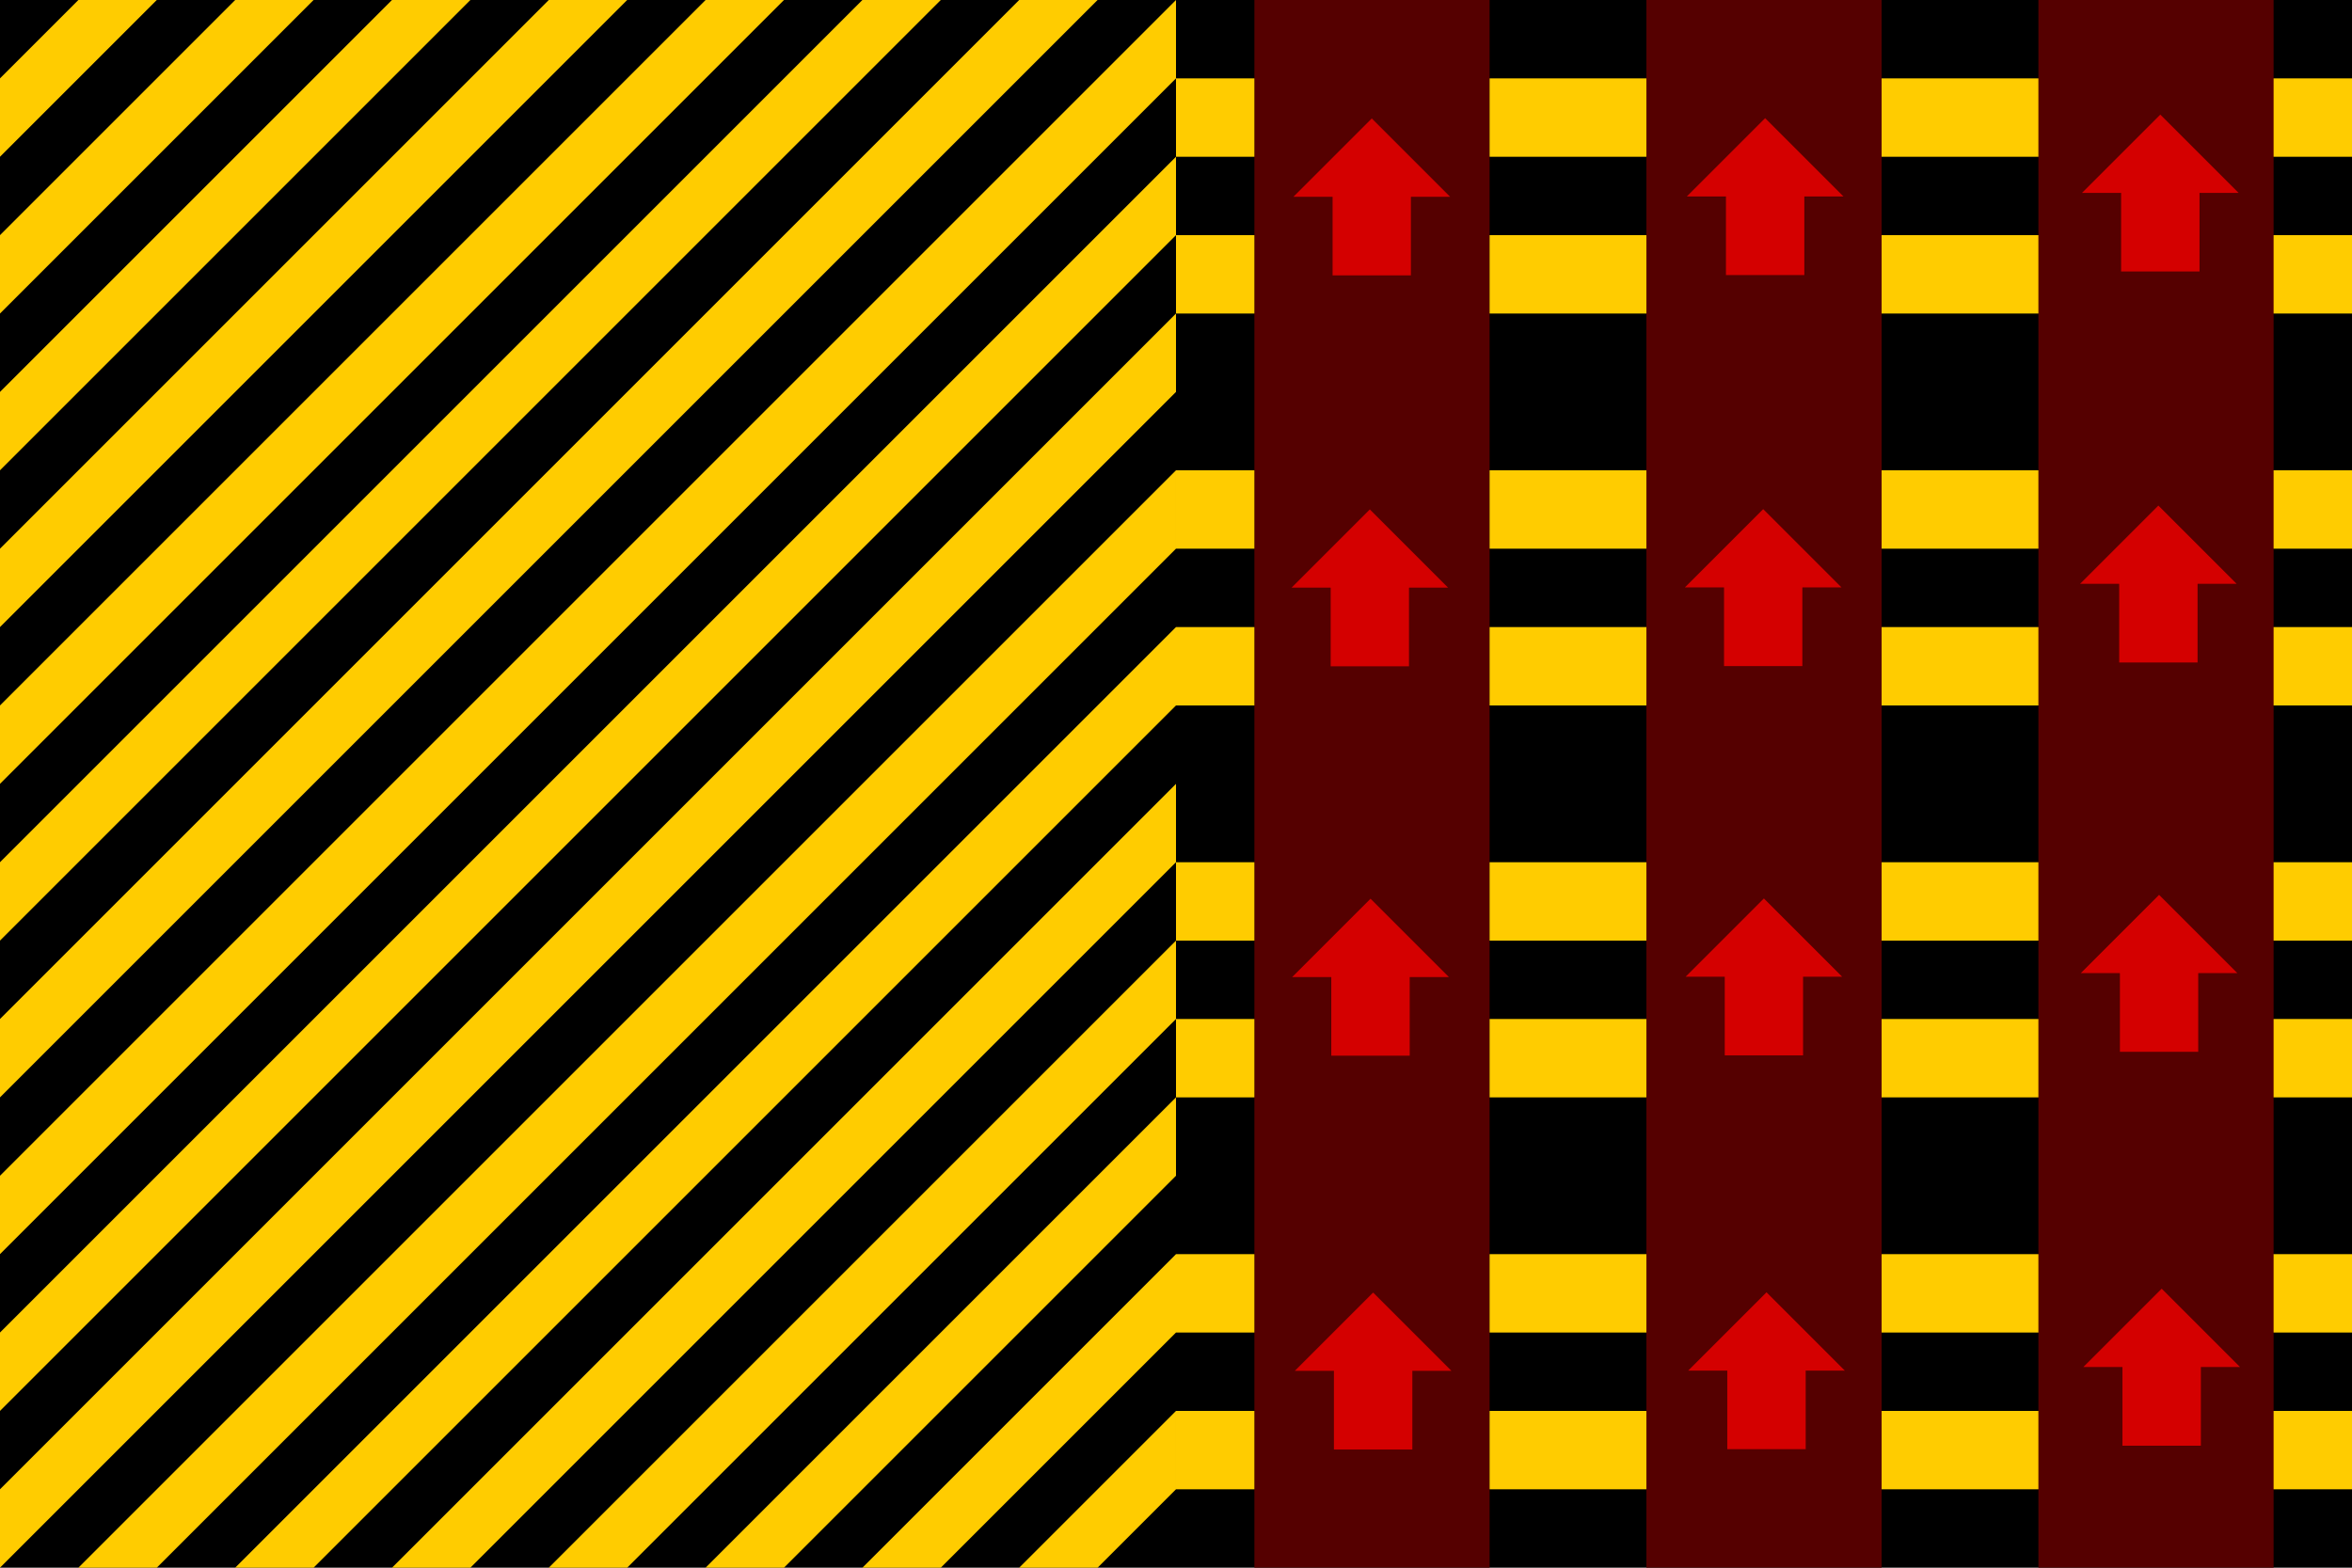 <?xml version="1.0" encoding="UTF-8" standalone="no"?>
<!-- Created with Inkscape (http://www.inkscape.org/) -->

<svg
   xmlns:dc="http://purl.org/dc/elements/1.1/"
   xmlns:cc="http://creativecommons.org/ns#"
   xmlns:rdf="http://www.w3.org/1999/02/22-rdf-syntax-ns#"
   xmlns:svg="http://www.w3.org/2000/svg"
   xmlns="http://www.w3.org/2000/svg"
   xmlns:sodipodi="http://sodipodi.sourceforge.net/DTD/sodipodi-0.dtd"
   xmlns:inkscape="http://www.inkscape.org/namespaces/inkscape"
   width="3000mm"
   height="2000mm"
   viewBox="0 0 10629.921 7086.614"
   id="svg4731"
   version="1.1"
   inkscape:version="0.91 r13725"
   sodipodi:docname="tegels.svg">
  <defs
     id="defs4733" />
  <sodipodi:namedview
     id="base"
     pagecolor="#ffffff"
     bordercolor="#666666"
     borderopacity="1.0"
     inkscape:pageopacity="0.0"
     inkscape:pageshadow="2"
     inkscape:zoom="0.061871843"
     inkscape:cx="5035.3197"
     inkscape:cy="2829.8258"
     inkscape:document-units="px"
     inkscape:current-layer="layer1"
     showgrid="true"
     inkscape:window-width="1536"
     inkscape:window-height="801"
     inkscape:window-x="-8"
     inkscape:window-y="-8"
     inkscape:window-maximized="1">
    <inkscape:grid
       type="xygrid"
       id="grid5279"
       spacingx="354.331"
       spacingy="354.331"
       units="mm" />
  </sodipodi:namedview>
  <g
     inkscape:label="Laag 1"
     inkscape:groupmode="layer"
     id="layer1"
     transform="translate(0,6034.252)">
    <rect
       style="color:#000000;clip-rule:nonzero;display:inline;overflow:visible;visibility:visible;opacity:1;isolation:auto;mix-blend-mode:normal;color-interpolation:sRGB;color-interpolation-filters:linearRGB;solid-color:#000000;solid-opacity:1;fill:#000000;fill-opacity:1;fill-rule:nonzero;stroke:none;stroke-width:0.004;stroke-linecap:butt;stroke-linejoin:miter;stroke-miterlimit:4;stroke-dasharray:none;stroke-dashoffset:0;stroke-opacity:1;color-rendering:auto;image-rendering:auto;shape-rendering:auto;text-rendering:auto;enable-background:accumulate"
       id="rect5367"
       width="10629.921"
       height="7086.614"
       x="0"
       y="-6034.252" />
    <path
       style="fill:#ffcc00;fill-rule:evenodd;stroke:none;stroke-width:1px;stroke-linecap:butt;stroke-linejoin:miter;stroke-opacity:1;fill-opacity:1"
       d="M 354.331,-6034.252 0,-5679.921 l 0,354.331 708.661,-708.661 z"
       id="path5283"
       inkscape:connector-curvature="0" />
    <path
       style="fill:#ffcc00;fill-rule:evenodd;stroke:none;stroke-width:1px;stroke-linecap:butt;stroke-linejoin:miter;stroke-opacity:1"
       d="M 1062.992,-6034.252 0,-4971.26 l 0,354.331 1417.323,-1417.323 z"
       id="path5285"
       inkscape:connector-curvature="0" />
    <path
       style="fill:#ffcc00;fill-rule:evenodd;stroke:none;stroke-width:1px;stroke-linecap:butt;stroke-linejoin:miter;stroke-opacity:1"
       d="M 1771.653,-6034.252 0,-4262.598 l 0,354.331 2125.984,-2125.984 z"
       id="path5287"
       inkscape:connector-curvature="0" />
    <path
       style="fill:#ffcc00;fill-rule:evenodd;stroke:none;stroke-width:1px;stroke-linecap:butt;stroke-linejoin:miter;stroke-opacity:1"
       d="M 2480.315,-6034.252 0,-3553.937 l 0,354.331 2834.646,-2834.646 z"
       id="path5289"
       inkscape:connector-curvature="0" />
    <path
       style="fill:#ffcc00;fill-rule:evenodd;stroke:none;stroke-width:1px;stroke-linecap:butt;stroke-linejoin:miter;stroke-opacity:1"
       d="M 3188.976,-6034.252 0,-2845.276 l 0,354.331 3543.307,-3543.307 z"
       id="path5291"
       inkscape:connector-curvature="0" />
    <path
       style="fill:#ffcc00;fill-rule:evenodd;stroke:none;stroke-width:1px;stroke-linecap:butt;stroke-linejoin:miter;stroke-opacity:1"
       d="M 3897.638,-6034.252 0,-2136.614 l 0,354.331 4251.968,-4251.968 z"
       id="path5293"
       inkscape:connector-curvature="0" />
    <path
       style="fill:#ffcc00;fill-rule:evenodd;stroke:none;stroke-width:1px;stroke-linecap:butt;stroke-linejoin:miter;stroke-opacity:1"
       d="M 4606.299,-6034.252 0,-1427.953 0,-1073.622 4960.63,-6034.252 Z"
       id="path5295"
       inkscape:connector-curvature="0" />
    <path
       style="fill:#ffcc00;fill-rule:evenodd;stroke:none;stroke-width:1px;stroke-linecap:butt;stroke-linejoin:miter;stroke-opacity:1"
       d="M 5314.961,-6034.252 0,-719.291 0,-364.961 5314.961,-5679.921 Z"
       id="path5297"
       inkscape:connector-curvature="0" />
    <path
       style="fill:#ffcc00;fill-rule:evenodd;stroke:none;stroke-width:1px;stroke-linecap:butt;stroke-linejoin:miter;stroke-opacity:1"
       d="M 5314.961,-5325.591 0,-10.63 0,343.701 5314.961,-4971.26 Z"
       id="path5299"
       inkscape:connector-curvature="0" />
    <path
       style="fill:#ffcc00;fill-rule:evenodd;stroke:none;stroke-width:1px;stroke-linecap:butt;stroke-linejoin:miter;stroke-opacity:1"
       d="M 5314.961,-4616.929 0,698.032 0,1052.362 5314.961,-4262.598 Z"
       id="path5301"
       inkscape:connector-curvature="0" />
    <path
       style="fill:#ffcc00;fill-rule:evenodd;stroke:none;stroke-width:1px;stroke-linecap:butt;stroke-linejoin:miter;stroke-opacity:1"
       d="m 5314.961,-3908.268 -4960.63,4960.63 354.331,0 4606.299,-4606.299 0,-354.331 z"
       id="path5303"
       inkscape:connector-curvature="0" />
    <path
       style="fill:#ffcc00;fill-rule:evenodd;stroke:none;stroke-width:1px;stroke-linecap:butt;stroke-linejoin:miter;stroke-opacity:1"
       d="m 5314.961,-3199.606 -4251.968,4251.968 354.331,0 3897.638,-3897.638 z"
       id="path5305"
       inkscape:connector-curvature="0" />
    <path
       style="fill:#ffcc00;fill-rule:evenodd;stroke:none;stroke-width:1px;stroke-linecap:butt;stroke-linejoin:miter;stroke-opacity:1"
       d="m 5314.961,-2490.945 -3543.307,3543.307 354.331,0 3188.976,-3188.976 0,-354.331 z"
       id="path5307"
       inkscape:connector-curvature="0" />
    <path
       style="fill:#ffcc00;fill-rule:evenodd;stroke:none;stroke-width:1px;stroke-linecap:butt;stroke-linejoin:miter;stroke-opacity:1"
       d="m 5314.961,-1782.283 -2834.646,2834.646 354.331,0 2480.315,-2480.315 z"
       id="path5309"
       inkscape:connector-curvature="0" />
    <path
       style="fill:#ffcc00;fill-rule:evenodd;stroke:none;stroke-width:1px;stroke-linecap:butt;stroke-linejoin:miter;stroke-opacity:1"
       d="m 5314.961,-1073.622 -2125.984,2125.984 354.331,0 1771.653,-1771.654 z"
       id="path5311"
       inkscape:connector-curvature="0" />
    <path
       style="fill:#ffcc00;fill-rule:evenodd;stroke:none;stroke-width:1px;stroke-linecap:butt;stroke-linejoin:miter;stroke-opacity:1"
       d="m 5314.961,-364.961 -1417.323,1417.323 354.331,0 1062.992,-1062.992 z"
       id="path5313"
       inkscape:connector-curvature="0" />
    <path
       style="fill:#ffcc00;fill-rule:evenodd;stroke:none;stroke-width:1px;stroke-linecap:butt;stroke-linejoin:miter;stroke-opacity:1"
       d="m 5314.961,343.701 -708.661,708.662 354.331,0 354.331,-354.331 z"
       id="path5315"
       inkscape:connector-curvature="0" />
    <rect
       style="color:#000000;clip-rule:nonzero;display:inline;overflow:visible;visibility:visible;opacity:1;isolation:auto;mix-blend-mode:normal;color-interpolation:sRGB;color-interpolation-filters:linearRGB;solid-color:#000000;solid-opacity:1;fill:#550000;fill-opacity:1;fill-rule:nonzero;stroke:none;stroke-width:0.004;stroke-linecap:butt;stroke-linejoin:miter;stroke-miterlimit:4;stroke-dasharray:none;stroke-dashoffset:0;stroke-opacity:1;color-rendering:auto;image-rendering:auto;shape-rendering:auto;text-rendering:auto;enable-background:accumulate"
       id="rect5317"
       width="1062.992"
       height="7086.614"
       x="5669.292"
       y="-6034.252" />
    <rect
       style="color:#000000;clip-rule:nonzero;display:inline;overflow:visible;visibility:visible;opacity:1;isolation:auto;mix-blend-mode:normal;color-interpolation:sRGB;color-interpolation-filters:linearRGB;solid-color:#000000;solid-opacity:1;fill:#ffcc00;fill-opacity:1;fill-rule:nonzero;stroke:none;stroke-width:0.004;stroke-linecap:butt;stroke-linejoin:miter;stroke-miterlimit:4;stroke-dasharray:none;stroke-dashoffset:0;stroke-opacity:1;color-rendering:auto;image-rendering:auto;shape-rendering:auto;text-rendering:auto;enable-background:accumulate"
       id="rect5351"
       width="3897.638"
       height="354.331"
       x="6732.283"
       y="-2136.614" />
    <rect
       style="color:#000000;clip-rule:nonzero;display:inline;overflow:visible;visibility:visible;opacity:1;isolation:auto;mix-blend-mode:normal;color-interpolation:sRGB;color-interpolation-filters:linearRGB;solid-color:#000000;solid-opacity:1;fill:#ffcc00;fill-opacity:1;fill-rule:nonzero;stroke:none;stroke-width:0.004;stroke-linecap:butt;stroke-linejoin:miter;stroke-miterlimit:4;stroke-dasharray:none;stroke-dashoffset:0;stroke-opacity:1;color-rendering:auto;image-rendering:auto;shape-rendering:auto;text-rendering:auto;enable-background:accumulate"
       id="rect5353"
       width="3897.638"
       height="354.331"
       x="6732.283"
       y="-1427.953" />
    <rect
       style="color:#000000;clip-rule:nonzero;display:inline;overflow:visible;visibility:visible;opacity:1;isolation:auto;mix-blend-mode:normal;color-interpolation:sRGB;color-interpolation-filters:linearRGB;solid-color:#000000;solid-opacity:1;fill:#ffcc00;fill-opacity:1;fill-rule:nonzero;stroke:none;stroke-width:0.004;stroke-linecap:butt;stroke-linejoin:miter;stroke-miterlimit:4;stroke-dasharray:none;stroke-dashoffset:0;stroke-opacity:1;color-rendering:auto;image-rendering:auto;shape-rendering:auto;text-rendering:auto;enable-background:accumulate"
       id="rect5355"
       width="3897.638"
       height="354.331"
       x="6732.283"
       y="-364.961" />
    <rect
       style="color:#000000;clip-rule:nonzero;display:inline;overflow:visible;visibility:visible;opacity:1;isolation:auto;mix-blend-mode:normal;color-interpolation:sRGB;color-interpolation-filters:linearRGB;solid-color:#000000;solid-opacity:1;fill:#ffcc00;fill-opacity:1;fill-rule:nonzero;stroke:none;stroke-width:0.004;stroke-linecap:butt;stroke-linejoin:miter;stroke-miterlimit:4;stroke-dasharray:none;stroke-dashoffset:0;stroke-opacity:1;color-rendering:auto;image-rendering:auto;shape-rendering:auto;text-rendering:auto;enable-background:accumulate"
       id="rect5357"
       width="3897.638"
       height="354.331"
       x="6732.283"
       y="343.701" />
    <rect
       style="color:#000000;clip-rule:nonzero;display:inline;overflow:visible;visibility:visible;opacity:1;isolation:auto;mix-blend-mode:normal;color-interpolation:sRGB;color-interpolation-filters:linearRGB;solid-color:#000000;solid-opacity:1;fill:#ffcc00;fill-opacity:1;fill-rule:nonzero;stroke:none;stroke-width:0.004;stroke-linecap:butt;stroke-linejoin:miter;stroke-miterlimit:4;stroke-dasharray:none;stroke-dashoffset:0;stroke-opacity:1;color-rendering:auto;image-rendering:auto;shape-rendering:auto;text-rendering:auto;enable-background:accumulate"
       id="rect5359"
       width="2125.984"
       height="354.331"
       x="8503.936"
       y="-3199.606" />
    <rect
       style="color:#000000;clip-rule:nonzero;display:inline;overflow:visible;visibility:visible;opacity:1;isolation:auto;mix-blend-mode:normal;color-interpolation:sRGB;color-interpolation-filters:linearRGB;solid-color:#000000;solid-opacity:1;fill:#550000;fill-opacity:1;fill-rule:nonzero;stroke:none;stroke-width:0.004;stroke-linecap:butt;stroke-linejoin:miter;stroke-miterlimit:4;stroke-dasharray:none;stroke-dashoffset:0;stroke-opacity:1;color-rendering:auto;image-rendering:auto;shape-rendering:auto;text-rendering:auto;enable-background:accumulate"
       id="rect5319"
       width="1062.992"
       height="7086.614"
       x="7440.945"
       y="-6034.252" />
    <rect
       style="color:#000000;clip-rule:nonzero;display:inline;overflow:visible;visibility:visible;opacity:1;isolation:auto;mix-blend-mode:normal;color-interpolation:sRGB;color-interpolation-filters:linearRGB;solid-color:#000000;solid-opacity:1;fill:#ffcc00;fill-opacity:1;fill-rule:nonzero;stroke:none;stroke-width:0.004;stroke-linecap:butt;stroke-linejoin:miter;stroke-miterlimit:4;stroke-dasharray:none;stroke-dashoffset:0;stroke-opacity:1;color-rendering:auto;image-rendering:auto;shape-rendering:auto;text-rendering:auto;enable-background:accumulate"
       id="rect5361"
       width="2125.984"
       height="354.331"
       x="8503.936"
       y="-3908.268" />
    <rect
       style="color:#000000;clip-rule:nonzero;display:inline;overflow:visible;visibility:visible;opacity:1;isolation:auto;mix-blend-mode:normal;color-interpolation:sRGB;color-interpolation-filters:linearRGB;solid-color:#000000;solid-opacity:1;fill:#ffcc00;fill-opacity:1;fill-rule:nonzero;stroke:none;stroke-width:0.004;stroke-linecap:butt;stroke-linejoin:miter;stroke-miterlimit:4;stroke-dasharray:none;stroke-dashoffset:0;stroke-opacity:1;color-rendering:auto;image-rendering:auto;shape-rendering:auto;text-rendering:auto;enable-background:accumulate"
       id="rect5363"
       width="2125.984"
       height="354.331"
       x="8503.936"
       y="-4971.26" />
    <rect
       style="color:#000000;clip-rule:nonzero;display:inline;overflow:visible;visibility:visible;opacity:1;isolation:auto;mix-blend-mode:normal;color-interpolation:sRGB;color-interpolation-filters:linearRGB;solid-color:#000000;solid-opacity:1;fill:#ffcc00;fill-opacity:1;fill-rule:nonzero;stroke:none;stroke-width:0.004;stroke-linecap:butt;stroke-linejoin:miter;stroke-miterlimit:4;stroke-dasharray:none;stroke-dashoffset:0;stroke-opacity:1;color-rendering:auto;image-rendering:auto;shape-rendering:auto;text-rendering:auto;enable-background:accumulate"
       id="rect5365"
       width="2125.984"
       height="354.331"
       x="8503.936"
       y="-5679.921" />
    <rect
       style="color:#000000;clip-rule:nonzero;display:inline;overflow:visible;visibility:visible;opacity:1;isolation:auto;mix-blend-mode:normal;color-interpolation:sRGB;color-interpolation-filters:linearRGB;solid-color:#000000;solid-opacity:1;fill:#550000;fill-opacity:1;fill-rule:nonzero;stroke:none;stroke-width:0.004;stroke-linecap:butt;stroke-linejoin:miter;stroke-miterlimit:4;stroke-dasharray:none;stroke-dashoffset:0;stroke-opacity:1;color-rendering:auto;image-rendering:auto;shape-rendering:auto;text-rendering:auto;enable-background:accumulate"
       id="rect5321"
       width="1062.992"
       height="7086.614"
       x="9212.599"
       y="-6034.252" />
    <rect
       style="color:#000000;clip-rule:nonzero;display:inline;overflow:visible;visibility:visible;opacity:1;isolation:auto;mix-blend-mode:normal;color-interpolation:sRGB;color-interpolation-filters:linearRGB;solid-color:#000000;solid-opacity:1;fill:#ffcc00;fill-opacity:1;fill-rule:nonzero;stroke:none;stroke-width:0.004;stroke-linecap:butt;stroke-linejoin:miter;stroke-miterlimit:4;stroke-dasharray:none;stroke-dashoffset:0;stroke-opacity:1;color-rendering:auto;image-rendering:auto;shape-rendering:auto;text-rendering:auto;enable-background:accumulate"
       id="rect5323"
       width="354.331"
       height="354.331"
       x="5314.96"
       y="-5679.921" />
    <rect
       style="color:#000000;clip-rule:nonzero;display:inline;overflow:visible;visibility:visible;opacity:1;isolation:auto;mix-blend-mode:normal;color-interpolation:sRGB;color-interpolation-filters:linearRGB;solid-color:#000000;solid-opacity:1;fill:#ffcc00;fill-opacity:1;fill-rule:nonzero;stroke:none;stroke-width:0.004;stroke-linecap:butt;stroke-linejoin:miter;stroke-miterlimit:4;stroke-dasharray:none;stroke-dashoffset:0;stroke-opacity:1;color-rendering:auto;image-rendering:auto;shape-rendering:auto;text-rendering:auto;enable-background:accumulate"
       id="rect5325"
       width="354.331"
       height="354.331"
       x="5314.96"
       y="-4971.26" />
    <rect
       style="color:#000000;clip-rule:nonzero;display:inline;overflow:visible;visibility:visible;opacity:1;isolation:auto;mix-blend-mode:normal;color-interpolation:sRGB;color-interpolation-filters:linearRGB;solid-color:#000000;solid-opacity:1;fill:#ffcc00;fill-opacity:1;fill-rule:nonzero;stroke:none;stroke-width:0.004;stroke-linecap:butt;stroke-linejoin:miter;stroke-miterlimit:4;stroke-dasharray:none;stroke-dashoffset:0;stroke-opacity:1;color-rendering:auto;image-rendering:auto;shape-rendering:auto;text-rendering:auto;enable-background:accumulate"
       id="rect5329"
       width="354.331"
       height="354.331"
       x="5314.96"
       y="-3908.268" />
    <rect
       style="color:#000000;clip-rule:nonzero;display:inline;overflow:visible;visibility:visible;opacity:1;isolation:auto;mix-blend-mode:normal;color-interpolation:sRGB;color-interpolation-filters:linearRGB;solid-color:#000000;solid-opacity:1;fill:#ffcc00;fill-opacity:1;fill-rule:nonzero;stroke:none;stroke-width:0.004;stroke-linecap:butt;stroke-linejoin:miter;stroke-miterlimit:4;stroke-dasharray:none;stroke-dashoffset:0;stroke-opacity:1;color-rendering:auto;image-rendering:auto;shape-rendering:auto;text-rendering:auto;enable-background:accumulate"
       id="rect5331"
       width="354.331"
       height="354.331"
       x="5314.96"
       y="-3199.606" />
    <rect
       style="color:#000000;clip-rule:nonzero;display:inline;overflow:visible;visibility:visible;opacity:1;isolation:auto;mix-blend-mode:normal;color-interpolation:sRGB;color-interpolation-filters:linearRGB;solid-color:#000000;solid-opacity:1;fill:#ffcc00;fill-opacity:1;fill-rule:nonzero;stroke:none;stroke-width:0.004;stroke-linecap:butt;stroke-linejoin:miter;stroke-miterlimit:4;stroke-dasharray:none;stroke-dashoffset:0;stroke-opacity:1;color-rendering:auto;image-rendering:auto;shape-rendering:auto;text-rendering:auto;enable-background:accumulate"
       id="rect5333"
       width="354.331"
       height="354.331"
       x="5314.96"
       y="-2136.614" />
    <rect
       style="color:#000000;clip-rule:nonzero;display:inline;overflow:visible;visibility:visible;opacity:1;isolation:auto;mix-blend-mode:normal;color-interpolation:sRGB;color-interpolation-filters:linearRGB;solid-color:#000000;solid-opacity:1;fill:#ffcc00;fill-opacity:1;fill-rule:nonzero;stroke:none;stroke-width:0.004;stroke-linecap:butt;stroke-linejoin:miter;stroke-miterlimit:4;stroke-dasharray:none;stroke-dashoffset:0;stroke-opacity:1;color-rendering:auto;image-rendering:auto;shape-rendering:auto;text-rendering:auto;enable-background:accumulate"
       id="rect5335"
       width="354.331"
       height="354.331"
       x="5314.96"
       y="-1427.953" />
    <rect
       style="color:#000000;clip-rule:nonzero;display:inline;overflow:visible;visibility:visible;opacity:1;isolation:auto;mix-blend-mode:normal;color-interpolation:sRGB;color-interpolation-filters:linearRGB;solid-color:#000000;solid-opacity:1;fill:#ffcc00;fill-opacity:1;fill-rule:nonzero;stroke:none;stroke-width:0.004;stroke-linecap:butt;stroke-linejoin:miter;stroke-miterlimit:4;stroke-dasharray:none;stroke-dashoffset:0;stroke-opacity:1;color-rendering:auto;image-rendering:auto;shape-rendering:auto;text-rendering:auto;enable-background:accumulate"
       id="rect5339"
       width="354.331"
       height="354.331"
       x="5314.96"
       y="-364.961" />
    <rect
       style="color:#000000;clip-rule:nonzero;display:inline;overflow:visible;visibility:visible;opacity:1;isolation:auto;mix-blend-mode:normal;color-interpolation:sRGB;color-interpolation-filters:linearRGB;solid-color:#000000;solid-opacity:1;fill:#ffcc00;fill-opacity:1;fill-rule:nonzero;stroke:none;stroke-width:0.004;stroke-linecap:butt;stroke-linejoin:miter;stroke-miterlimit:4;stroke-dasharray:none;stroke-dashoffset:0;stroke-opacity:1;color-rendering:auto;image-rendering:auto;shape-rendering:auto;text-rendering:auto;enable-background:accumulate"
       id="rect5341"
       width="354.331"
       height="354.331"
       x="5314.96"
       y="343.701" />
    <rect
       style="color:#000000;clip-rule:nonzero;display:inline;overflow:visible;visibility:visible;opacity:1;isolation:auto;mix-blend-mode:normal;color-interpolation:sRGB;color-interpolation-filters:linearRGB;solid-color:#000000;solid-opacity:1;fill:#ffcc00;fill-opacity:1;fill-rule:nonzero;stroke:none;stroke-width:0.004;stroke-linecap:butt;stroke-linejoin:miter;stroke-miterlimit:4;stroke-dasharray:none;stroke-dashoffset:0;stroke-opacity:1;color-rendering:auto;image-rendering:auto;shape-rendering:auto;text-rendering:auto;enable-background:accumulate"
       id="rect5343"
       width="708.661"
       height="354.331"
       x="6732.283"
       y="-5679.921" />
    <rect
       style="color:#000000;clip-rule:nonzero;display:inline;overflow:visible;visibility:visible;opacity:1;isolation:auto;mix-blend-mode:normal;color-interpolation:sRGB;color-interpolation-filters:linearRGB;solid-color:#000000;solid-opacity:1;fill:#ffcc00;fill-opacity:1;fill-rule:nonzero;stroke:none;stroke-width:0.004;stroke-linecap:butt;stroke-linejoin:miter;stroke-miterlimit:4;stroke-dasharray:none;stroke-dashoffset:0;stroke-opacity:1;color-rendering:auto;image-rendering:auto;shape-rendering:auto;text-rendering:auto;enable-background:accumulate"
       id="rect5345"
       width="708.661"
       height="354.331"
       x="6732.283"
       y="-4971.26" />
    <rect
       style="color:#000000;clip-rule:nonzero;display:inline;overflow:visible;visibility:visible;opacity:1;isolation:auto;mix-blend-mode:normal;color-interpolation:sRGB;color-interpolation-filters:linearRGB;solid-color:#000000;solid-opacity:1;fill:#ffcc00;fill-opacity:1;fill-rule:nonzero;stroke:none;stroke-width:0.004;stroke-linecap:butt;stroke-linejoin:miter;stroke-miterlimit:4;stroke-dasharray:none;stroke-dashoffset:0;stroke-opacity:1;color-rendering:auto;image-rendering:auto;shape-rendering:auto;text-rendering:auto;enable-background:accumulate"
       id="rect5347"
       width="708.661"
       height="354.331"
       x="6732.283"
       y="-3908.268" />
    <rect
       style="color:#000000;clip-rule:nonzero;display:inline;overflow:visible;visibility:visible;opacity:1;isolation:auto;mix-blend-mode:normal;color-interpolation:sRGB;color-interpolation-filters:linearRGB;solid-color:#000000;solid-opacity:1;fill:#ffcc00;fill-opacity:1;fill-rule:nonzero;stroke:none;stroke-width:0.004;stroke-linecap:butt;stroke-linejoin:miter;stroke-miterlimit:4;stroke-dasharray:none;stroke-dashoffset:0;stroke-opacity:1;color-rendering:auto;image-rendering:auto;shape-rendering:auto;text-rendering:auto;enable-background:accumulate"
       id="rect5349"
       width="708.661"
       height="354.331"
       x="6732.283"
       y="-3199.606" />
    <path
       style="fill:#d40000;fill-opacity:1;fill-rule:evenodd;stroke:#000000;stroke-width:0.502px;stroke-linecap:butt;stroke-linejoin:miter;stroke-opacity:1"
       d="m 6377.394,-4966.576 0,-177.704 177.704,0 -355.409,-355.409 -355.409,355.409 177.704,0 0,177.704 0,177.704 355.409,0 z"
       id="path4187"
       inkscape:connector-curvature="0" />
    <path
       style="fill:#d40000;fill-opacity:1;fill-rule:evenodd;stroke:#000000;stroke-width:0.502px;stroke-linecap:butt;stroke-linejoin:miter;stroke-opacity:1"
       d="m 8155.262,-4967.819 0,-177.704 177.704,0 -355.409,-355.409 -355.409,355.409 177.704,0 0,177.704 0,177.704 355.409,0 z"
       id="path4187-3"
       inkscape:connector-curvature="0" />
    <path
       style="fill:#d40000;fill-opacity:1;fill-rule:evenodd;stroke:#000000;stroke-width:0.502px;stroke-linecap:butt;stroke-linejoin:miter;stroke-opacity:1"
       d="m 9941.212,-4983.981 0,-177.704 177.704,0 -355.408,-355.409 -355.409,355.409 177.704,0 0,177.704 0,177.704 355.409,0 z"
       id="path4187-3-6"
       inkscape:connector-curvature="0" />
    <path
       style="fill:#d40000;fill-opacity:1;fill-rule:evenodd;stroke:#000000;stroke-width:0.502px;stroke-linecap:butt;stroke-linejoin:miter;stroke-opacity:1"
       d="m 6368.693,-3199.275 0,-177.704 177.704,0 -355.409,-355.409 -355.409,355.409 177.704,0 0,177.704 0,177.704 355.409,0 z"
       id="path4187-9"
       inkscape:connector-curvature="0" />
    <path
       style="fill:#d40000;fill-opacity:1;fill-rule:evenodd;stroke:#000000;stroke-width:0.502px;stroke-linecap:butt;stroke-linejoin:miter;stroke-opacity:1"
       d="m 8146.561,-3200.518 0,-177.704 177.705,0 -355.409,-355.409 -355.409,355.409 177.704,0 0,177.704 0,177.704 355.409,0 z"
       id="path4187-3-8"
       inkscape:connector-curvature="0" />
    <path
       style="fill:#d40000;fill-opacity:1;fill-rule:evenodd;stroke:#000000;stroke-width:0.502px;stroke-linecap:butt;stroke-linejoin:miter;stroke-opacity:1"
       d="m 9932.511,-3216.68 0,-177.704 177.704,0 -355.408,-355.409 -355.409,355.409 177.704,0 0,177.704 0,177.704 355.409,0 z"
       id="path4187-3-6-2"
       inkscape:connector-curvature="0" />
    <path
       style="fill:#d40000;fill-opacity:1;fill-rule:evenodd;stroke:#000000;stroke-width:0.502px;stroke-linecap:butt;stroke-linejoin:miter;stroke-opacity:1"
       d="m 6371.799,-1439.435 0,-177.704 177.704,0 -355.409,-355.409 -355.409,355.409 177.704,0 0,177.704 0,177.704 355.409,0 z"
       id="path4187-0"
       inkscape:connector-curvature="0" />
    <path
       style="fill:#d40000;fill-opacity:1;fill-rule:evenodd;stroke:#000000;stroke-width:0.502px;stroke-linecap:butt;stroke-linejoin:miter;stroke-opacity:1"
       d="m 8149.667,-1440.678 0,-177.704 177.704,0 -355.409,-355.409 -355.409,355.409 177.704,0 0,177.704 0,177.704 355.409,0 z"
       id="path4187-3-1"
       inkscape:connector-curvature="0" />
    <path
       style="fill:#d40000;fill-opacity:1;fill-rule:evenodd;stroke:#000000;stroke-width:0.502px;stroke-linecap:butt;stroke-linejoin:miter;stroke-opacity:1"
       d="m 9935.617,-1456.84 0,-177.704 177.704,0 -355.409,-355.409 -355.409,355.409 177.704,0 0,177.704 0,177.704 355.409,0 z"
       id="path4187-3-6-4"
       inkscape:connector-curvature="0" />
    <path
       style="fill:#d40000;fill-opacity:1;fill-rule:evenodd;stroke:#000000;stroke-width:0.502px;stroke-linecap:butt;stroke-linejoin:miter;stroke-opacity:1"
       d="m 6383.609,340.927 0,-177.704 177.704,0 -355.409,-355.409 -355.409,355.409 177.704,0 0,177.704 0,177.704 355.409,0 z"
       id="path4187-8"
       inkscape:connector-curvature="0" />
    <path
       style="fill:#d40000;fill-opacity:1;fill-rule:evenodd;stroke:#000000;stroke-width:0.502px;stroke-linecap:butt;stroke-linejoin:miter;stroke-opacity:1"
       d="m 8161.477,339.684 0,-177.704 177.704,0 -355.409,-355.409 -355.409,355.409 177.704,0 0,177.704 0,177.704 355.409,0 z"
       id="path4187-3-3"
       inkscape:connector-curvature="0" />
    <path
       style="fill:#d40000;fill-opacity:1;fill-rule:evenodd;stroke:#000000;stroke-width:0.502px;stroke-linecap:butt;stroke-linejoin:miter;stroke-opacity:1"
       d="m 9947.427,323.521 0,-177.704 177.704,0 -355.408,-355.409 -355.409,355.409 177.704,0 0,177.704 0,177.704 355.409,0 z"
       id="path4187-3-6-8"
       inkscape:connector-curvature="0" />
  </g>
</svg>
